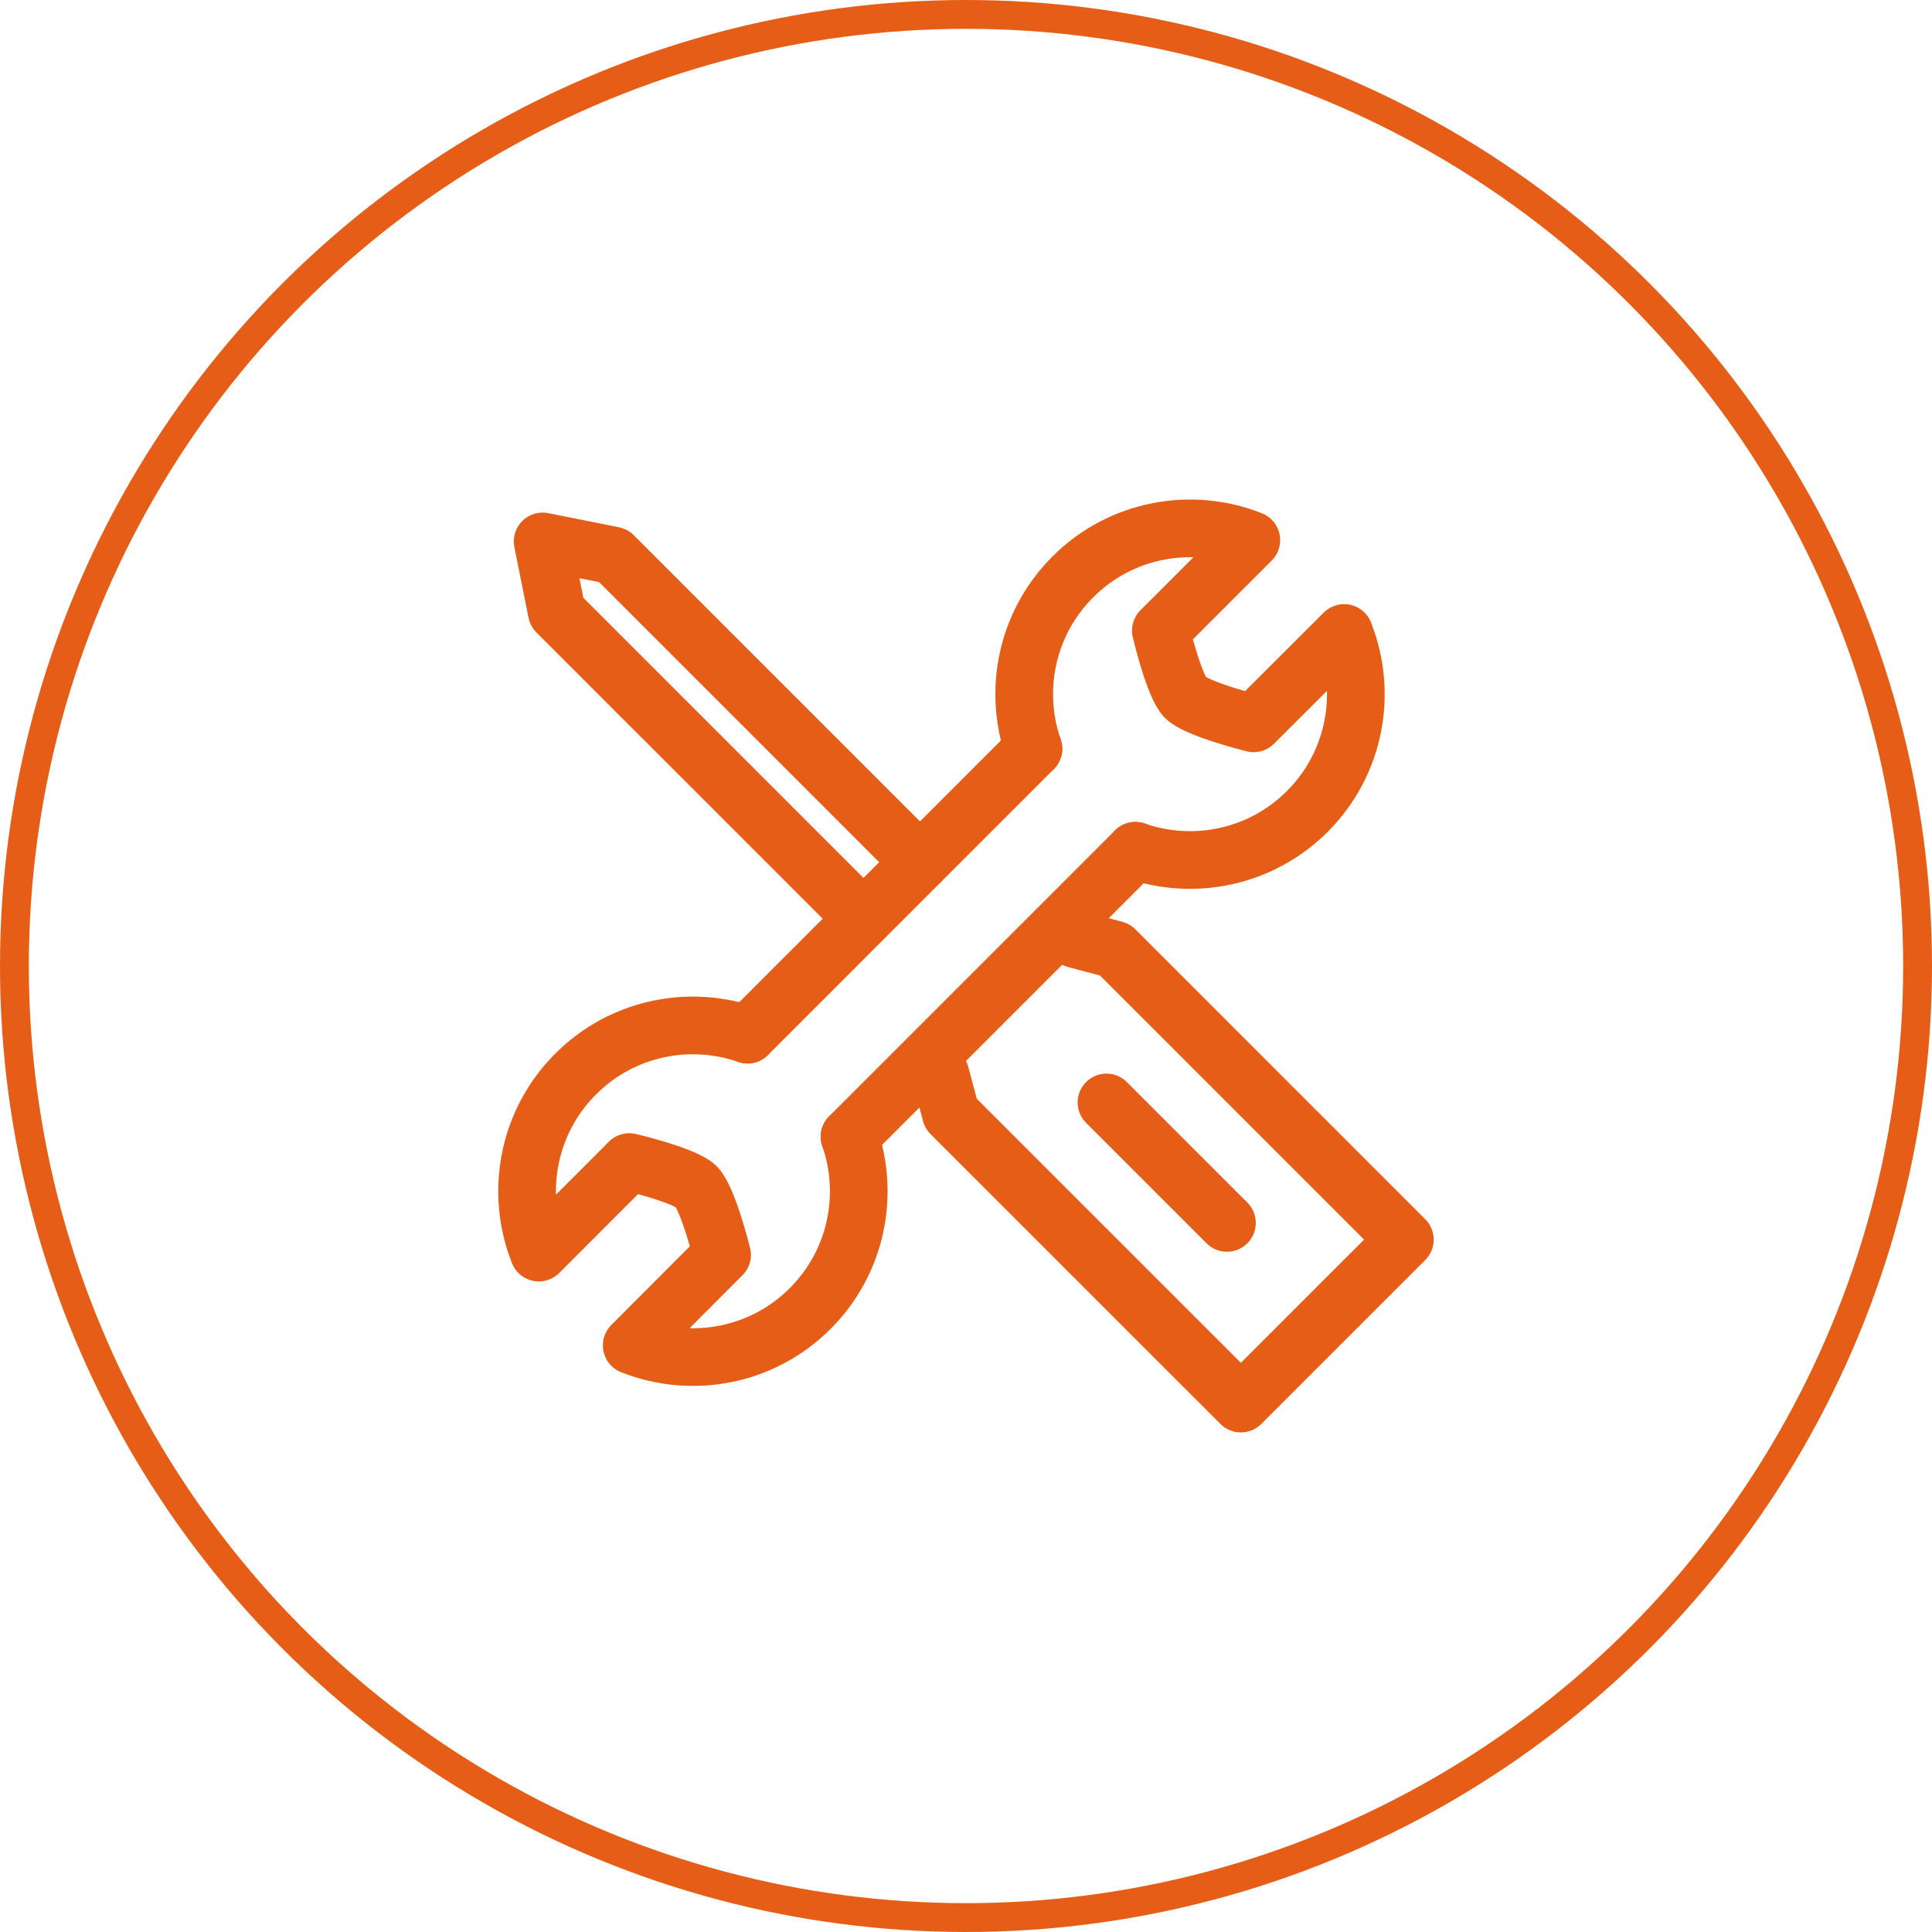 <?xml version="1.0" encoding="utf-8"?>
<!-- Generator: Adobe Illustrator 16.0.0, SVG Export Plug-In . SVG Version: 6.00 Build 0)  -->
<!DOCTYPE svg PUBLIC "-//W3C//DTD SVG 1.0//EN" "http://www.w3.org/TR/2001/REC-SVG-20010904/DTD/svg10.dtd">
<svg version="1.0" id="Слой_1" xmlns="http://www.w3.org/2000/svg" xmlns:xlink="http://www.w3.org/1999/xlink" x="0px" y="0px"
	 width="67px" height="67px" viewBox="0 0 67 67" enable-background="new 0 0 67 67" xml:space="preserve">
<g>
	<path fill="none" stroke="#E65D17" stroke-width="2" stroke-linecap="round" stroke-linejoin="round" stroke-miterlimit="10" d="
		M29.462,39.419c0.701,2.018,0.246,4.348-1.365,5.959c-1.674,1.674-4.122,2.1-6.19,1.279l0,0l3.134-3.141
		c0,0-0.488-1.959-0.896-2.367c-0.396-0.395-2.321-0.85-2.321-0.85l-3.137,3.139h-0.002c-0.822-2.068-0.396-4.52,1.279-6.193
		c1.611-1.611,3.942-2.066,5.959-1.365"/>
	<path fill="none" stroke="#E65D17" stroke-width="2" stroke-linecap="round" stroke-linejoin="round" stroke-miterlimit="10" d="
		M39.375,29.505c2.017,0.701,4.349,0.246,5.96-1.364c1.674-1.674,2.1-4.122,1.279-6.19l0,0l-3.14,3.134c0,0-1.958-0.488-2.366-0.895
		c-0.396-0.397-0.851-2.321-0.851-2.321l3.138-3.137V18.73c-2.067-0.822-4.52-0.396-6.192,1.279c-1.611,1.61-2.067,3.94-1.365,5.958
		"/>
	
		<line fill="none" stroke="#E65D17" stroke-width="2" stroke-linecap="round" stroke-linejoin="round" stroke-miterlimit="10" x1="39.376" y1="29.504" x2="29.461" y2="39.419"/>
	
		<line fill="none" stroke="#E65D17" stroke-width="2" stroke-linecap="round" stroke-linejoin="round" stroke-miterlimit="10" x1="25.924" y1="35.882" x2="35.838" y2="25.966"/>
	
		<polyline fill="none" stroke="#E65D17" stroke-width="2" stroke-linecap="round" stroke-linejoin="round" stroke-miterlimit="10" points="
		29.943,31.858 19.309,21.225 18.819,18.776 21.269,19.266 31.902,29.899 	"/>
	
		<polyline fill="none" stroke="#E65D17" stroke-width="2" stroke-linecap="round" stroke-linejoin="round" stroke-miterlimit="10" points="
		32.613,37.257 32.977,38.622 43.032,48.675 48.719,42.989 38.665,32.934 37.3,32.57 	"/>
	
		<line fill="none" stroke="#E65D17" stroke-width="2" stroke-linecap="round" stroke-linejoin="round" stroke-miterlimit="10" x1="38.372" y1="38.232" x2="42.549" y2="42.409"/>
</g>
<circle fill="none" stroke="#E65D17" stroke-miterlimit="10" cx="33.5" cy="33.5" r="33"/>
</svg>
